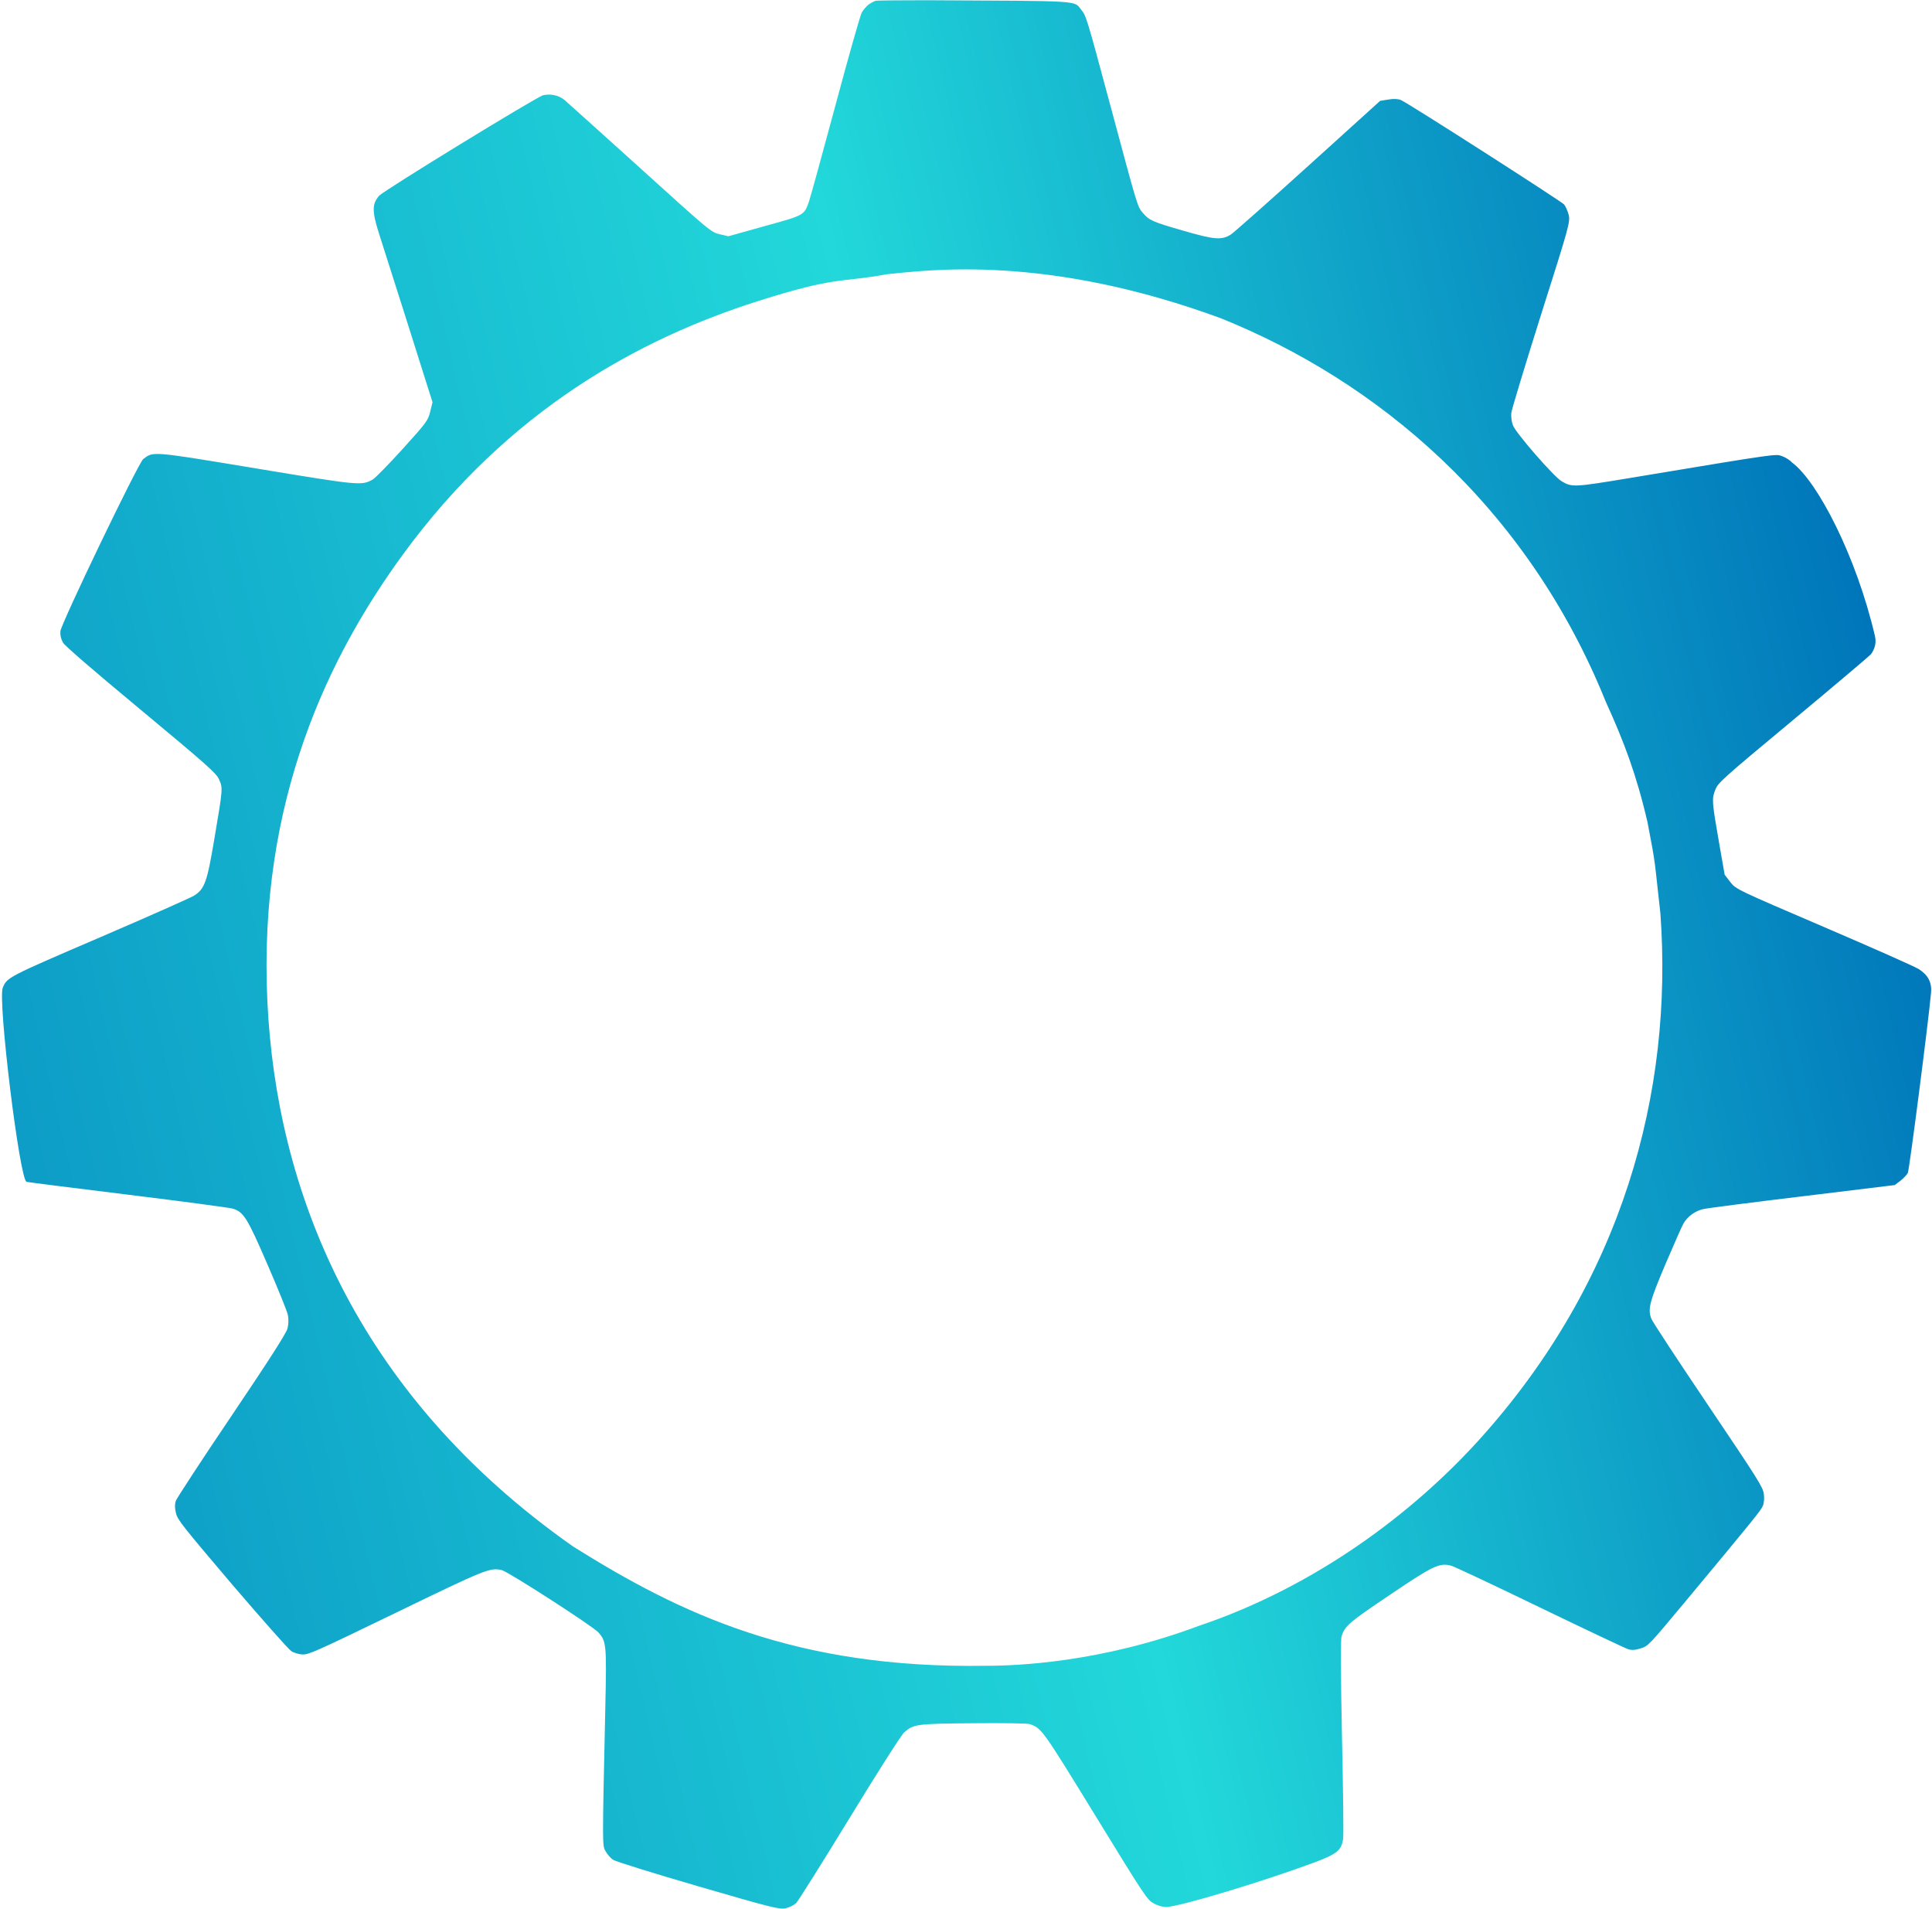 <svg width="846" height="836" viewBox="0 0 846 836" fill="none" xmlns="http://www.w3.org/2000/svg">
<path d="M380.286 2.035C379.379 2.787 377.98 4.33 377.321 5.566C376.662 6.802 371.496 24.985 365.852 46.053C360.193 67.056 354.999 85.99 354.278 88.12C352.133 94.302 352.375 94.178 334.642 99.052L318.961 103.448L315.172 102.571C311.384 101.694 310.88 101.271 280.282 73.557C263.163 58.128 248.345 44.735 247.257 43.838C244.813 41.769 241.168 40.926 237.832 41.703C235.074 42.346 168.14 83.369 166.041 85.684C162.933 89.182 162.881 92.441 165.768 101.646C171.731 120.281 183.652 157.823 186.341 166.465L189.397 176.104L188.389 180.195C187.414 184.142 186.907 184.869 176.366 196.524C170.283 203.218 164.386 209.259 163.257 209.927C158.355 212.692 157.669 212.649 112.367 205.137C65.869 197.43 67.192 197.595 62.712 201.006C60.543 202.729 26.688 273.121 26.443 276.425C26.363 278.405 26.647 279.624 27.593 281.366C28.48 282.85 40.677 293.405 61.63 310.781C89.978 334.351 94.499 338.372 95.783 340.982C97.652 344.944 97.652 344.944 93.945 366.778C90.707 386.271 89.622 389.162 85.037 392.124C83.681 392.981 65.239 401.2 43.905 410.362C3.33 427.794 3.152 427.903 1.226 432.41C-1.063 437.679 8.564 516.48 11.632 517.457C12.076 517.624 32.071 520.138 56.022 523.085C79.972 526.031 100.634 528.796 101.874 529.183C106.676 530.636 108.281 533.171 117.091 553.579C121.605 563.96 125.585 573.79 125.988 575.522C126.452 577.511 126.382 579.828 125.873 581.705C125.344 583.79 117.805 595.558 101.469 619.792C88.441 639.062 77.481 655.888 77.014 657.079C76.494 658.621 76.498 660.379 77.07 662.546C77.757 665.497 80.123 668.397 101.558 693.644C114.652 708.927 126.311 722.11 127.512 722.912C128.635 723.666 130.892 724.358 132.457 724.399C135.124 724.522 138.068 723.228 173.318 706.157C213.06 686.89 214.49 686.354 219.681 687.445C222.467 688.081 259.47 711.936 262.013 714.726C265.497 718.65 265.667 719.963 265.072 747.026C263.7 809.38 263.722 808.022 265.198 810.587C265.912 811.909 267.372 813.531 268.351 814.25C269.33 814.969 286.101 820.196 305.614 825.867C337.753 835.227 341.414 836.133 344.044 835.521C345.776 835.117 347.709 834.126 348.65 833.23C349.576 832.271 360.087 815.549 372.083 795.911C384.078 776.273 394.767 759.442 395.965 758.487C400.065 754.893 401.378 754.723 426.082 754.517C438.834 754.389 450.095 754.54 451.064 754.923C456.162 756.78 456.553 757.298 479.781 795.184C501.686 830.875 502.31 831.812 505.256 833.426C506.966 834.381 509.352 835.043 510.823 834.971C516.915 834.702 552.75 823.921 575.285 815.562C585.491 811.764 587.482 810.15 588.158 804.919C588.377 803.245 588.157 783.137 587.631 760.259C587.081 732.921 587.005 717.785 587.476 716.323C589.051 711.762 590.688 710.366 608.52 698.366C627.742 685.366 630.302 684.161 635.568 685.573C636.872 685.946 654.331 694.124 674.306 703.814C694.346 713.489 711.677 721.697 712.917 722.085C714.522 722.59 716.057 722.503 718.45 721.743C721.677 720.789 722.263 720.111 737.431 701.899C768.241 664.891 771.126 661.31 771.942 659.294C772.438 658.231 772.636 655.885 772.36 654.123C772.024 651.224 769.874 647.801 747.966 615.291C734.733 595.642 723.536 578.632 723.123 577.442C721.451 573.164 722.284 570.061 729.26 553.554C733.028 544.761 736.562 536.7 737.152 535.751C738.814 532.725 742.275 530.161 745.882 529.388C747.614 528.985 767.243 526.443 789.415 523.783L829.661 518.875L832.135 517.014C833.446 515.964 834.924 514.47 835.401 513.615C836.06 512.379 844.496 446.96 845.571 434.735C846.011 430.236 844.291 426.916 840.242 424.341C838.646 423.292 819.942 414.997 798.679 405.878C760.517 389.532 760.058 389.301 757.632 386.145L755.207 382.989L752.764 369.014C749.591 350.743 749.525 349.879 751.091 345.861C752.373 342.654 753.654 341.476 785.379 315.079C803.565 299.952 818.759 287.078 819.232 286.494C820.359 284.946 821.891 282.231 821.022 278.501C812.877 243.522 795.834 210.741 784.732 202.526C783.9 201.57 782.066 200.373 780.51 199.789C777.412 198.684 780.215 198.234 714.196 209.211C688.868 213.418 688.389 213.394 683.768 210.682C680.397 208.694 663.784 189.63 662.528 186.269C661.868 184.596 661.631 182.419 661.786 180.759C661.97 179.228 667.859 159.794 674.864 137.598C687.116 99.026 687.626 97.148 686.909 94.068C686.441 92.351 685.563 90.323 684.905 89.529C683.697 88.119 617.167 45.502 613.535 43.845C612.394 43.299 610.335 43.169 608.059 43.564L604.343 44.159L572.84 72.669C555.524 88.338 540.272 101.834 538.98 102.676C534.913 105.247 531.802 104.956 518.316 101.062C504.686 97.132 503.179 96.469 500.467 93.244C498.052 90.424 498.311 91.243 486.101 45.785C476.002 8.225 475.624 6.892 473.555 4.397C470.06 0.137 475.072 0.458 406.008 0.103C394.377 0.106 384.182 0.18 383.412 0.359C382.657 0.603 381.272 1.331 380.286 2.035ZM388.33 120.083C406.509 118.284 457.961 111.143 534.649 139.372C602.398 166.66 668.265 220.765 703.181 307.326C711.067 324.634 716.513 338.915 721.429 360.027C725.294 380.257 724.252 375.082 727.075 400.018C732.72 478.117 710.608 560.921 647.564 630.552C619.023 662.074 576.521 694.537 524.769 711.945C481.955 727.941 445.258 729.353 432.084 729.353C347.869 730.764 297.527 706.299 250.95 677.13C154.502 609.381 120.961 519.686 117.091 438.597C112.869 350.147 144.396 286.682 176.366 242.878C222.721 179.363 280.12 148.311 331.872 131.845C366.914 120.695 368.099 123.846 388.33 120.083Z" fill="url(#paint0_linear_1016_3514)"/>
<defs>
<linearGradient id="paint0_linear_1016_3514" x1="-29.576" y1="528.913" x2="830.893" y2="328.528" gradientUnits="userSpaceOnUse">
<stop stop-color="#0B97C5"/>
<stop offset="0.542" stop-color="#22D8DA"/>
<stop offset="1" stop-color="#0076BA"/>
</linearGradient>
</defs>
</svg>
